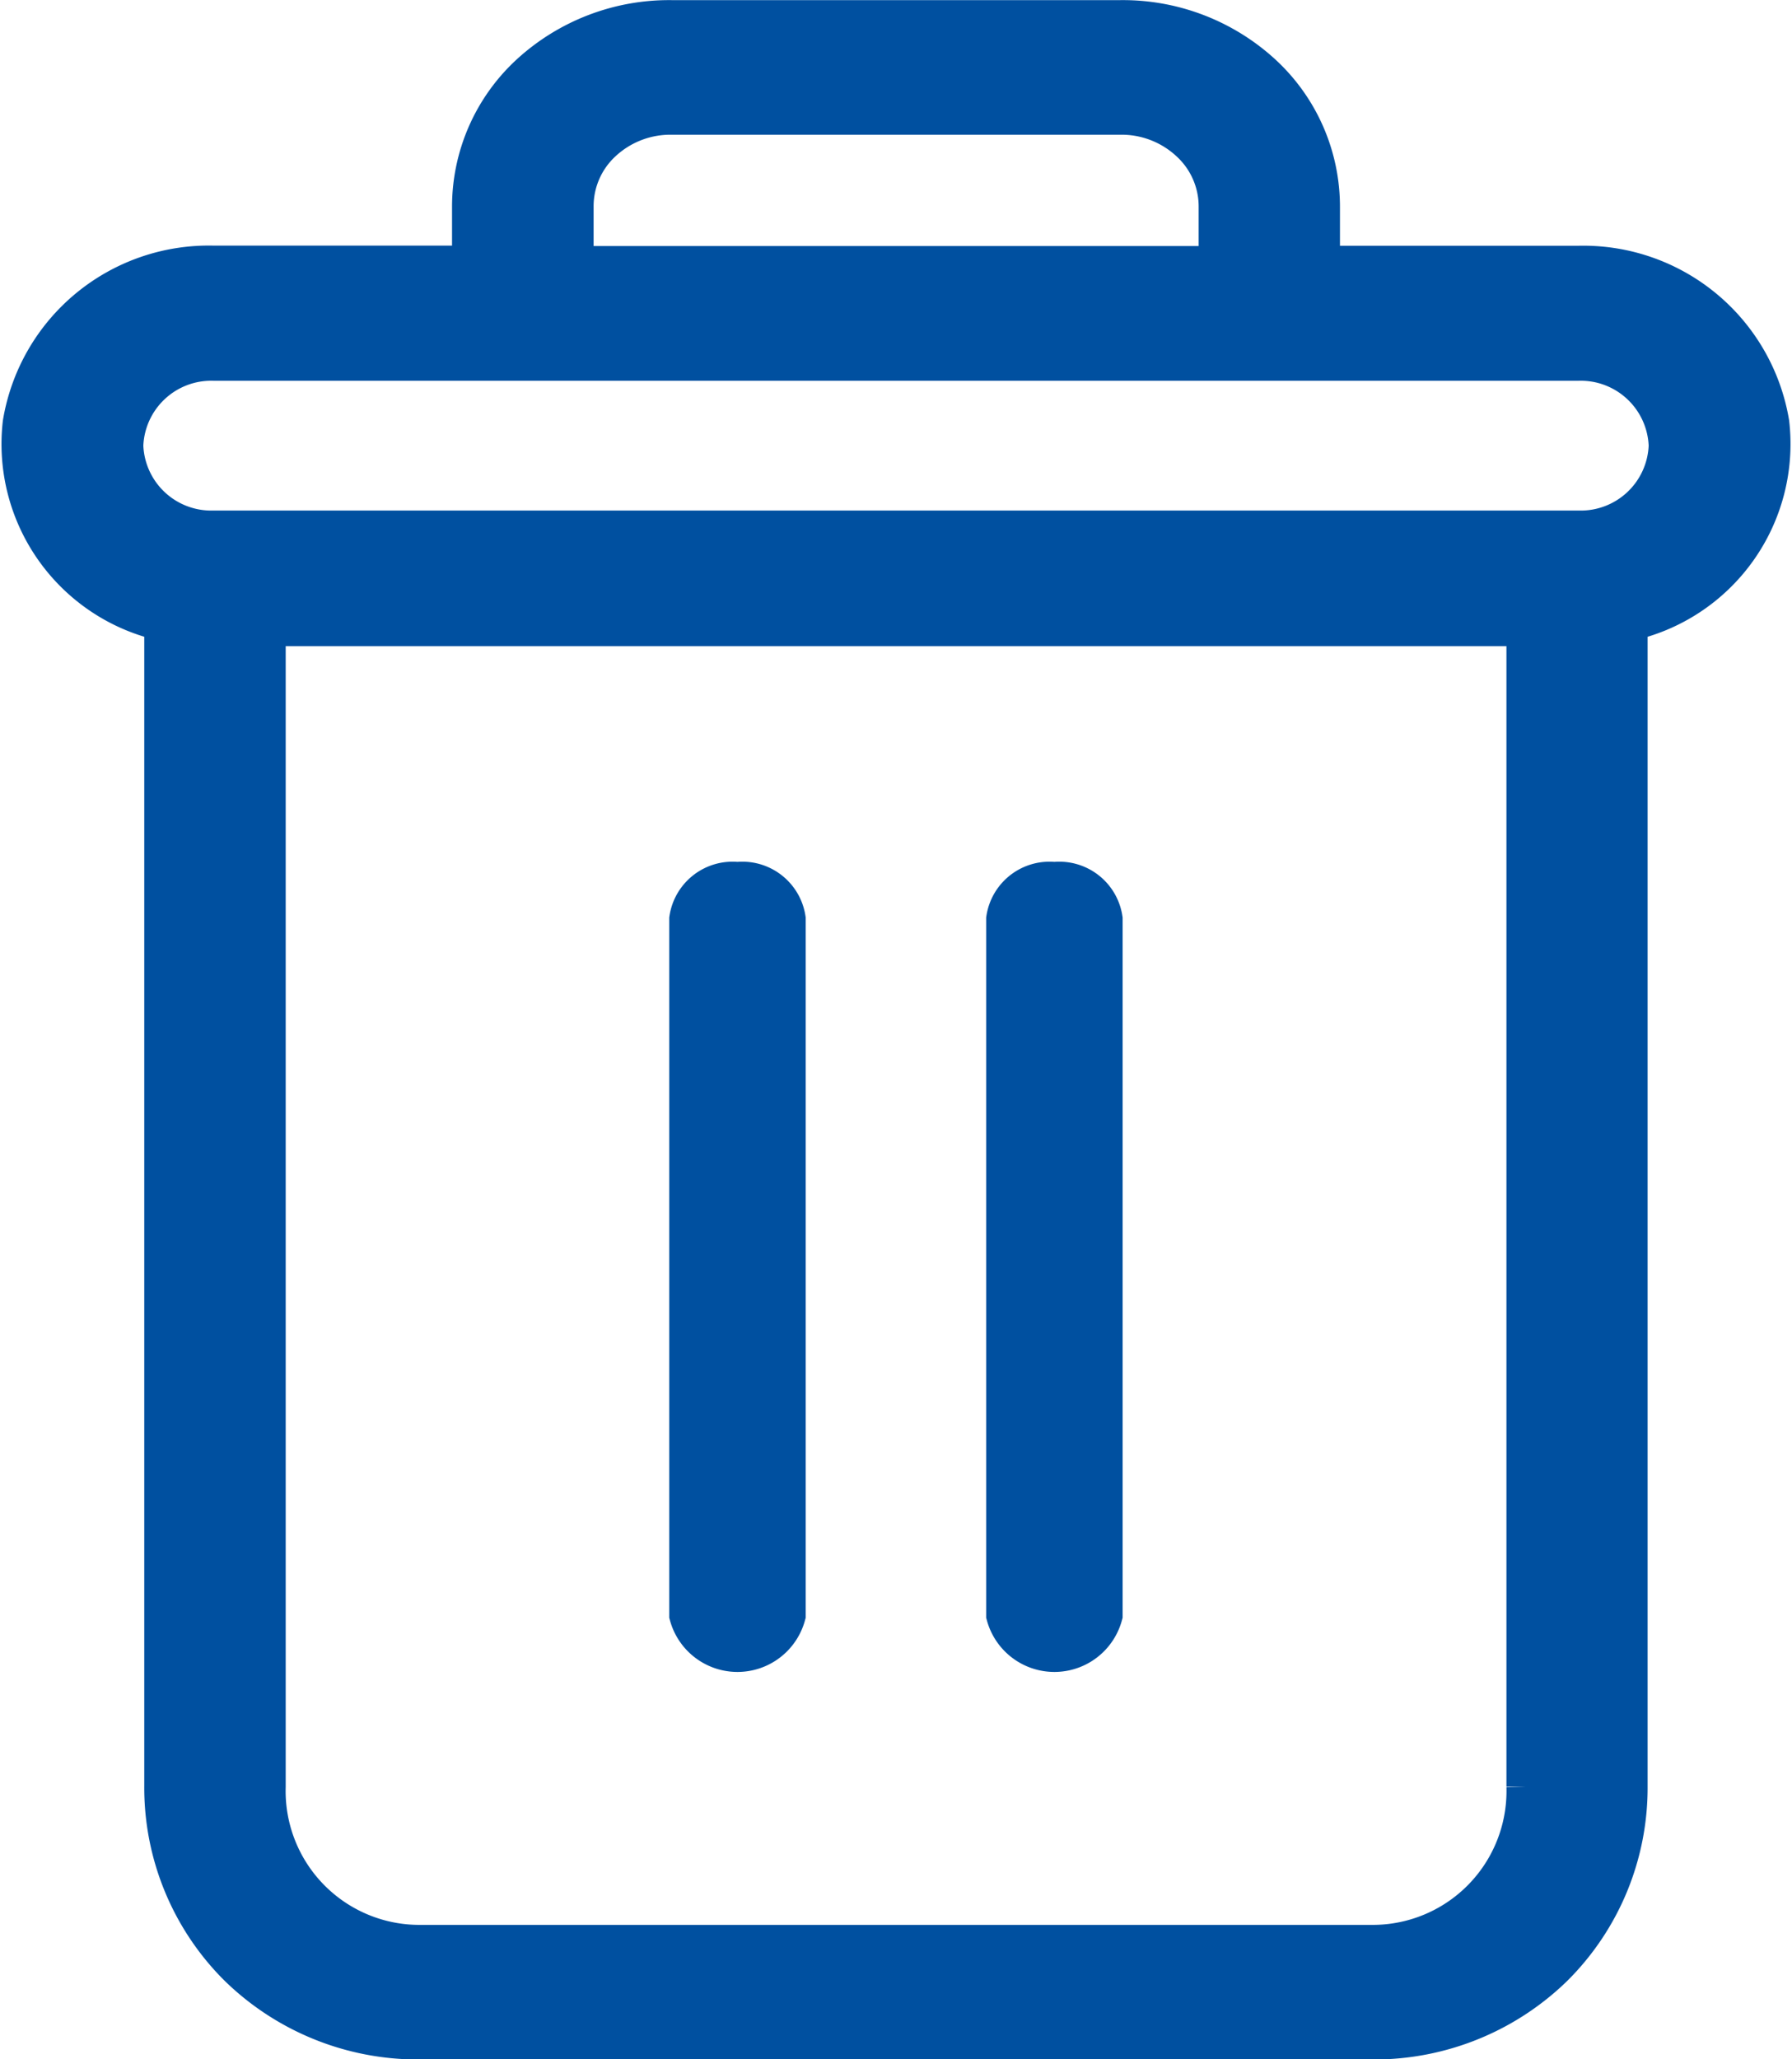 <svg xmlns="http://www.w3.org/2000/svg" width="13.316" height="15.3" viewBox="0 0 13.316 15.3">
  <g id="Group_23939" data-name="Group 23939" transform="translate(-829.843 -996.85)">
    <path id="Path_145" data-name="Path 145" d="M222.755,154.7a.324.324,0,0,0-.357.274v5.171a.37.37,0,0,0,.714,0v-5.171A.324.324,0,0,0,222.755,154.7Zm0,0" transform="translate(614.923 848.704)" fill="#0050a0" stroke="#0050a0" stroke-width="0.3"/>
    <path id="Path_146" data-name="Path 146" d="M104.755,154.7a.324.324,0,0,0-.357.274v5.171a.37.37,0,0,0,.714,0v-5.171A.324.324,0,0,0,104.755,154.7Zm0,0" transform="translate(730.568 848.704)" fill="#0050a0" stroke="#0050a0" stroke-width="0.3"/>
    <path id="Path_147" data-name="Path 147" d="M1.061,4.464v8.655a1.872,1.872,0,0,0,.55,1.337A1.907,1.907,0,0,0,2.951,15h7.092a1.906,1.906,0,0,0,1.339-.543,1.872,1.872,0,0,0,.55-1.337V4.464a1.347,1.347,0,0,0,1.053-1.471,1.4,1.4,0,0,0-1.42-1.168H9.646V1.386A1.337,1.337,0,0,0,9.213.4,1.525,1.525,0,0,0,8.161,0H4.833A1.525,1.525,0,0,0,3.781.4a1.337,1.337,0,0,0-.433.985v.439H1.429A1.4,1.4,0,0,0,.009,2.994,1.347,1.347,0,0,0,1.061,4.464ZM10.043,14.3H2.951a1.144,1.144,0,0,1-1.139-1.177V4.5h9.371v8.624A1.144,1.144,0,0,1,10.043,14.3ZM4.1,1.386A.655.655,0,0,1,4.311.9.748.748,0,0,1,4.833.7H8.161a.748.748,0,0,1,.522.2.655.655,0,0,1,.213.488v.439H4.1ZM1.429,2.528H11.565a.655.655,0,0,1,.675.632.655.655,0,0,1-.675.632H1.429A.655.655,0,0,1,.754,3.16.655.655,0,0,1,1.429,2.528Zm0,0" transform="translate(830.004 997.001)" fill="#0050a0" stroke="#0050a0" stroke-width="0.3"/>
  </g>
</svg>
